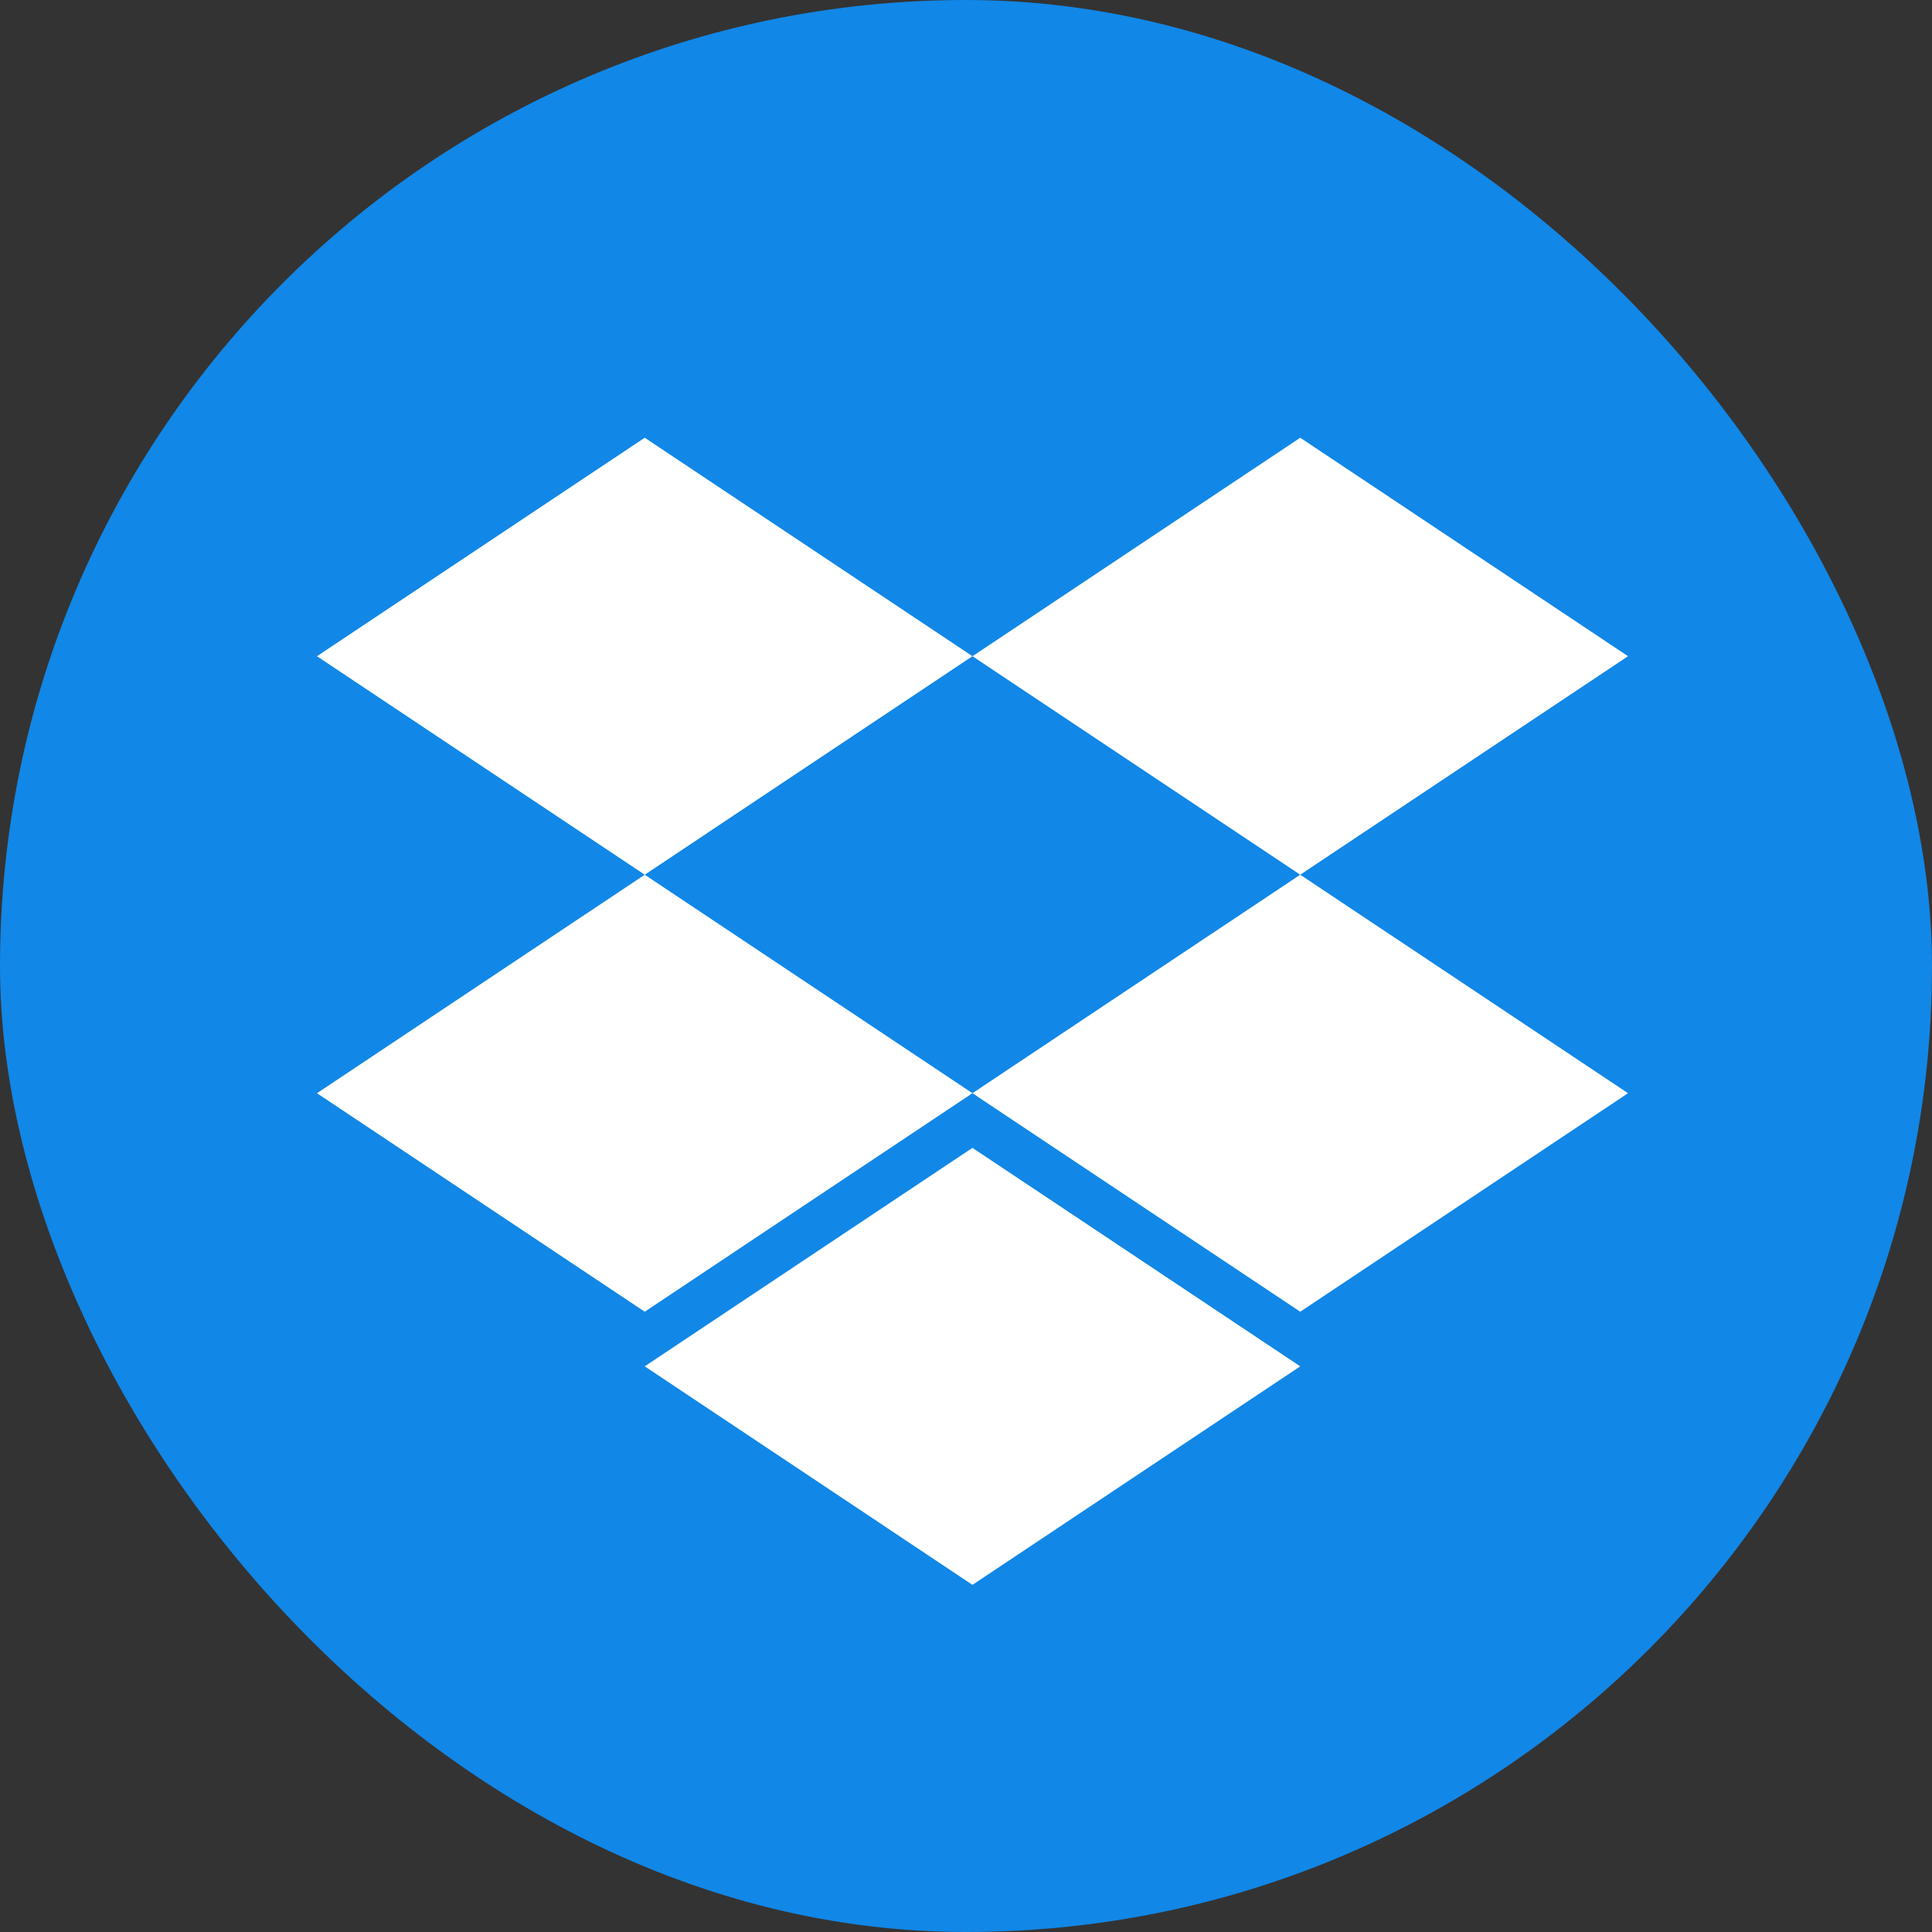<svg width="32" height="32" viewBox="0 0 32 32" fill="none" xmlns="http://www.w3.org/2000/svg">
<rect x="0" y="0" width="32" height="32" fill="#333333" stroke="none"/>
<rect width="32" height="32" rx="16" fill="#1187E7"/>
<path fill-rule="evenodd" clip-rule="evenodd" d="M16.107 10.869L10.679 14.488L5.25 10.869L10.679 7.25L16.107 10.869ZM10.679 14.488L16.107 18.107L10.679 21.726L5.25 18.107L10.679 14.488ZM16.107 10.869L21.536 14.488L26.965 10.869L21.536 7.25L16.107 10.869ZM21.536 21.726L16.107 18.107L21.536 14.488L26.965 18.107L21.536 21.726ZM10.679 22.631L16.107 26.25L21.536 22.631L16.107 19.012L10.679 22.631Z" fill="white"/>
</svg>
